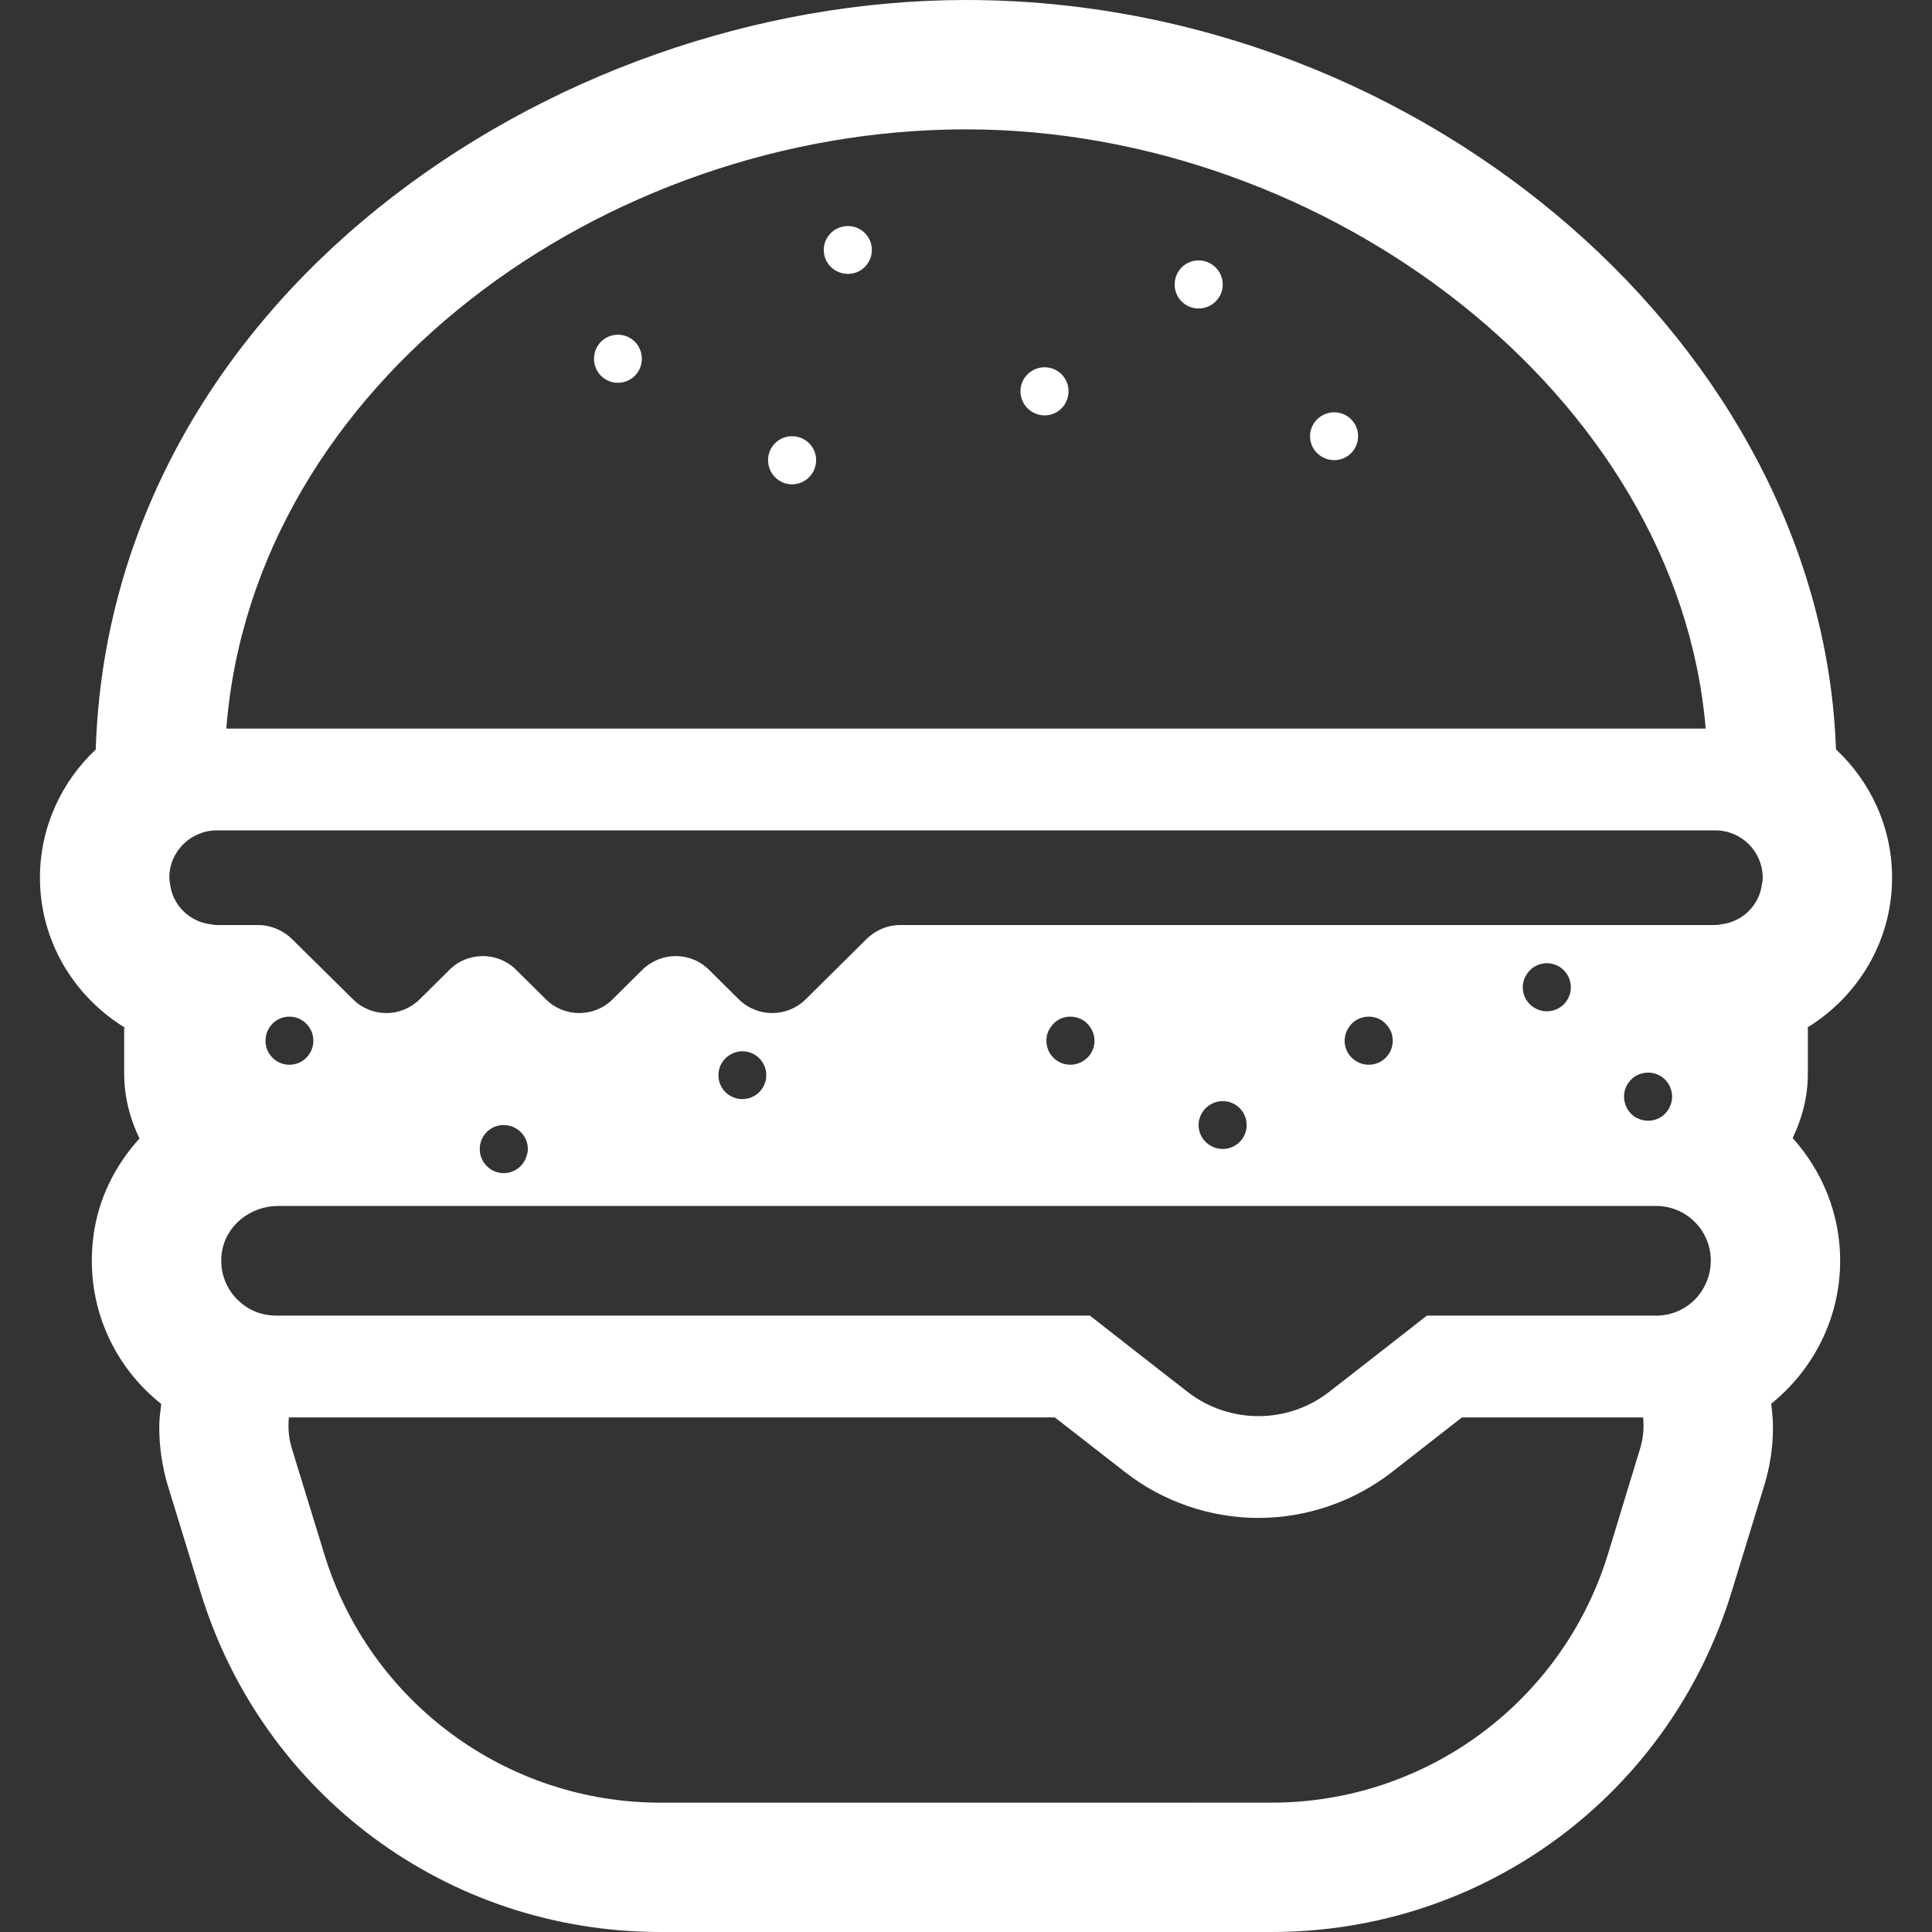 <!--?xml version="1.0" encoding="utf-8"?-->
<!-- Generator: Adobe Illustrator 24.1.1, SVG Export Plug-In . SVG Version: 6.00 Build 0)  -->
<svg version="1.1" id="_x31_0" xmlns="http://www.w3.org/2000/svg" xmlns:xlink="http://www.w3.org/1999/xlink" x="0px" y="0px" viewBox="0 0 512 512" style="width: 48px; height: 48px; opacity: 1;" xml:space="preserve">
<rect x="0" y="0" width="512" height="512" fill="#333333" stroke="none"/>
<style type="text/css">
	.st0{fill:#374149;}
</style>
<g>
	<path class="st0" d="M416.203,60.108C374.018,23.327,316.956,0.008,256.002,0C200.655,0.019,143.77,20.054,100.128,55.223
		C57.282,89.727,27.242,139.32,25.374,198.621c-9.074,8.542-14.789,20.608-14.789,33.981c0.008,16.831,9.038,31.423,22.366,39.646
		c-0.011,0.235-0.042,0.423-0.042,0.681v11.597c0,6.184,1.542,11.981,4.054,17.184c-6.403,7.07-10.977,15.954-12.226,26.082
		c-0.274,2.107-0.404,4.238-0.404,6.346c-0.004,15.112,7.004,28.904,18.4,37.924c-0.254,2.011-0.53,4.019-0.53,6.115
		c0,5.219,0.754,10.458,2.273,15.531l0.054,0.18l0.012,0.031l8.581,27.954c16.481,53.801,65.566,90.139,121.893,90.128h161.974
		c56.323,0.011,105.405-36.338,121.897-90.128l8.631-28.119c1.55-5.034,2.334-10.25,2.334-15.45c0-2.15-0.204-4.239-0.477-6.297
		c11.077-8.926,18.285-22.55,18.285-37.919c0-12.493-4.838-23.866-12.589-32.489c2.489-5.158,4.027-10.908,4.027-17.073v-11.597
		c0-0.258-0.03-0.446-0.042-0.681c13.323-8.223,22.358-22.815,22.362-39.646c0-13.438-5.773-25.511-14.866-34
		C484.677,145.382,457.534,96.147,416.203,60.108z M365.714,358.364l-13.419,10.454c-5.531,4.315-12.138,6.473-18.816,6.473
		c-6.607,0-13.284-2.158-18.811-6.473l-13.419-10.454l-12.408-9.707H73.193c-1.081,0-2.162-0.138-3.169-0.339
		c-2.5-0.538-4.793-1.754-6.612-3.438c-3.373-3.034-5.327-7.688-4.65-12.746c0.942-7.285,7.55-12.542,14.969-12.542H438.88
		c8.023,0,14.497,6.473,14.497,14.496c0,4.246-1.819,8.092-4.719,10.792c-2.562,2.358-6,3.778-9.778,3.778h-60.758L365.714,358.364z
		 M127.139,304.487c0-3.508,2.831-6.342,6.339-6.342c3.503,0,6.403,2.834,6.403,6.342c0,0.538-0.065,1.146-0.269,1.615
		c-0.673,2.769-3.17,4.788-6.134,4.788c-2.97,0-5.397-2.019-6.139-4.788C127.205,305.633,127.139,305.026,127.139,304.487z
		 M190.386,284.929c0-2.358,1.284-4.381,3.169-5.458c0.946-0.542,2.027-0.881,3.174-0.881c2.358,0,4.45,1.281,5.526,3.234
		c0.542,0.946,0.812,1.958,0.812,3.104c0,3.508-2.835,6.342-6.338,6.342C193.221,291.271,190.386,288.437,190.386,284.929z
		 M277.31,275.829c0-1.415,0.404-2.7,1.216-3.711c1.146-1.685,2.965-2.696,5.122-2.696c2.158,0,4.046,1.011,5.193,2.696
		c0.742,1.011,1.215,2.296,1.215,3.711c0,3.504-2.9,6.338-6.408,6.338C280.141,282.167,277.31,279.333,277.31,275.829z
		 M317.634,298.145c0-2.358,1.35-4.446,3.307-5.527c0.942-0.538,1.954-0.811,3.1-0.811c1.146,0,2.158,0.273,3.1,0.811
		c1.958,1.081,3.238,3.17,3.238,5.527c0,3.511-2.83,6.342-6.338,6.342C320.534,304.487,317.634,301.656,317.634,298.145z
		 M356.342,275.829c0-1.415,0.473-2.7,1.215-3.711c1.146-1.685,3.03-2.696,5.192-2.696c2.158,0,3.977,1.011,5.123,2.696
		c0.808,1.011,1.215,2.296,1.215,3.711c0,3.504-2.83,6.338-6.338,6.338C359.242,282.167,356.342,279.333,356.342,275.829z
		 M403.546,261.667c0-1.081,0.269-2.158,0.807-3.034c1.012-2.023,3.17-3.373,5.597-3.373c2.43,0,4.519,1.35,5.6,3.373
		c0.469,0.877,0.738,1.954,0.738,3.034c0,3.504-2.831,6.338-6.338,6.338C406.442,268.006,403.546,265.171,403.546,261.667z
		 M430.384,290.66c0-3.574,2.831-6.404,6.404-6.404c3.508,0,6.338,2.83,6.338,6.404c0,0.742-0.134,1.488-0.404,2.158
		c-0.877,2.43-3.169,4.181-5.934,4.181c-2.9,0-5.262-1.819-6.07-4.381C430.518,292.01,430.384,291.337,430.384,290.66z
		 M76.697,282.167c-3.504,0-6.338-2.834-6.338-6.338c0-3.577,2.834-6.407,6.338-6.407c1.146,0,2.158,0.269,3.104,0.811
		c0,0,0,0,0.066,0.066c0.877,0.473,1.619,1.211,2.158,2.088c0,0,0.069,0,0.069,0.07c0.608,0.942,0.942,2.088,0.942,3.373
		C83.035,279.333,80.205,282.167,76.697,282.167z M76.562,375.626h202.97l18.546,14.435c10.046,7.888,22.658,12.204,35.4,12.204
		c12.816,0,25.354-4.316,35.47-12.204l18.478-14.435h48.015c0.27,2.631,0.066,5.397-0.746,8.097l-8.562,28.119
		c-12.001,39.108-48.147,65.882-89.147,65.882H175.013c-40.931,0-77.142-26.774-89.078-65.882l-8.63-28.119
		C76.493,381.022,76.293,378.257,76.562,375.626z M456.142,244.944c-0.538,0.134-1.011,0.2-1.55,0.2h-7.35H238.537
		c-1.819,0-3.574,0.404-5.193,1.146c-1.35,0.608-2.566,1.485-3.642,2.496l-16.185,16.046c-2.492,2.43-5.662,3.642-8.9,3.642
		c-3.169,0-6.338-1.212-8.83-3.642l-7.893-7.819c-2.426-2.431-5.596-3.642-8.83-3.642c-3.17,0-6.338,1.211-8.838,3.642l-7.885,7.819
		c-2.431,2.43-5.67,3.642-8.838,3.642c-3.17,0-6.404-1.212-8.831-3.642l-7.892-7.819c-2.423-2.431-5.662-3.642-8.831-3.642
		c-3.238,0-6.408,1.211-8.834,3.642l-7.889,7.819c-2.496,2.43-5.666,3.642-8.834,3.642c-3.238,0-6.408-1.212-8.835-3.642
		l-16.25-16.046c-1.081-1.077-2.358-1.888-3.712-2.496c-1.615-0.742-3.369-1.146-5.123-1.146h-3.638h-7.354
		c-0.538,0-1.077-0.066-1.615-0.2h-0.07c-5.6-0.677-10.115-5.127-10.723-10.723c-0.13-0.538-0.2-1.077-0.2-1.619
		c0-6.946,5.662-12.542,12.608-12.542h397.114c6.877,0,12.542,5.596,12.542,12.542c0,0.542-0.07,1.146-0.204,1.685
		c-0.673,5.6-5.127,9.981-10.719,10.658H456.142z M59.974,193.086c7.15-91.439,100.005-158.806,196.029-158.806
		c95.889,0,188.609,70.535,196.024,158.806H59.974z" style="fill: rgb(255, 255, 255);"></path>
	<path class="st0" d="M276.841,97.331c-3.508,0-6.408,2.831-6.408,6.339c0,3.577,2.9,6.407,6.408,6.407
		c3.504,0,6.334-2.83,6.334-6.407C283.175,100.162,280.345,97.331,276.841,97.331z" style="fill: rgb(255, 255, 255);"></path>
	<path class="st0" d="M163.755,88.701c-3.508,0-6.338,2.83-6.338,6.404c0,3.507,2.83,6.338,6.338,6.338
		c3.504,0,6.338-2.831,6.338-6.338C170.094,91.531,167.259,88.701,163.755,88.701z" style="fill: rgb(255, 255, 255);"></path>
	<path class="st0" d="M353.576,109.266c-3.504,0-6.404,2.834-6.404,6.338c0,3.508,2.9,6.338,6.404,6.338
		c3.507,0,6.338-2.83,6.338-6.338C359.914,112.101,357.083,109.266,353.576,109.266z" style="fill: rgb(255, 255, 255);"></path>
	<path class="st0" d="M224.714,59.908c-3.574,0-6.408,2.831-6.408,6.338c0,3.508,2.834,6.338,6.408,6.338
		c3.504,0,6.338-2.83,6.338-6.338C231.052,62.739,228.218,59.908,224.714,59.908z" style="fill: rgb(255, 255, 255);"></path>
	<path class="st0" d="M209.878,115.605c-3.507,0-6.338,2.834-6.338,6.338c0,3.508,2.831,6.408,6.338,6.408
		c3.574,0,6.404-2.9,6.404-6.408C216.282,118.439,213.452,115.605,209.878,115.605z" style="fill: rgb(255, 255, 255);"></path>
	<path class="st0" d="M317.634,69.012c-3.504,0-6.339,2.831-6.339,6.404c0,3.508,2.835,6.338,6.339,6.338
		c3.507,0,6.407-2.83,6.407-6.338C324.041,71.843,321.141,69.012,317.634,69.012z" style="fill: rgb(255, 255, 255);"></path>
</g>
</svg>
